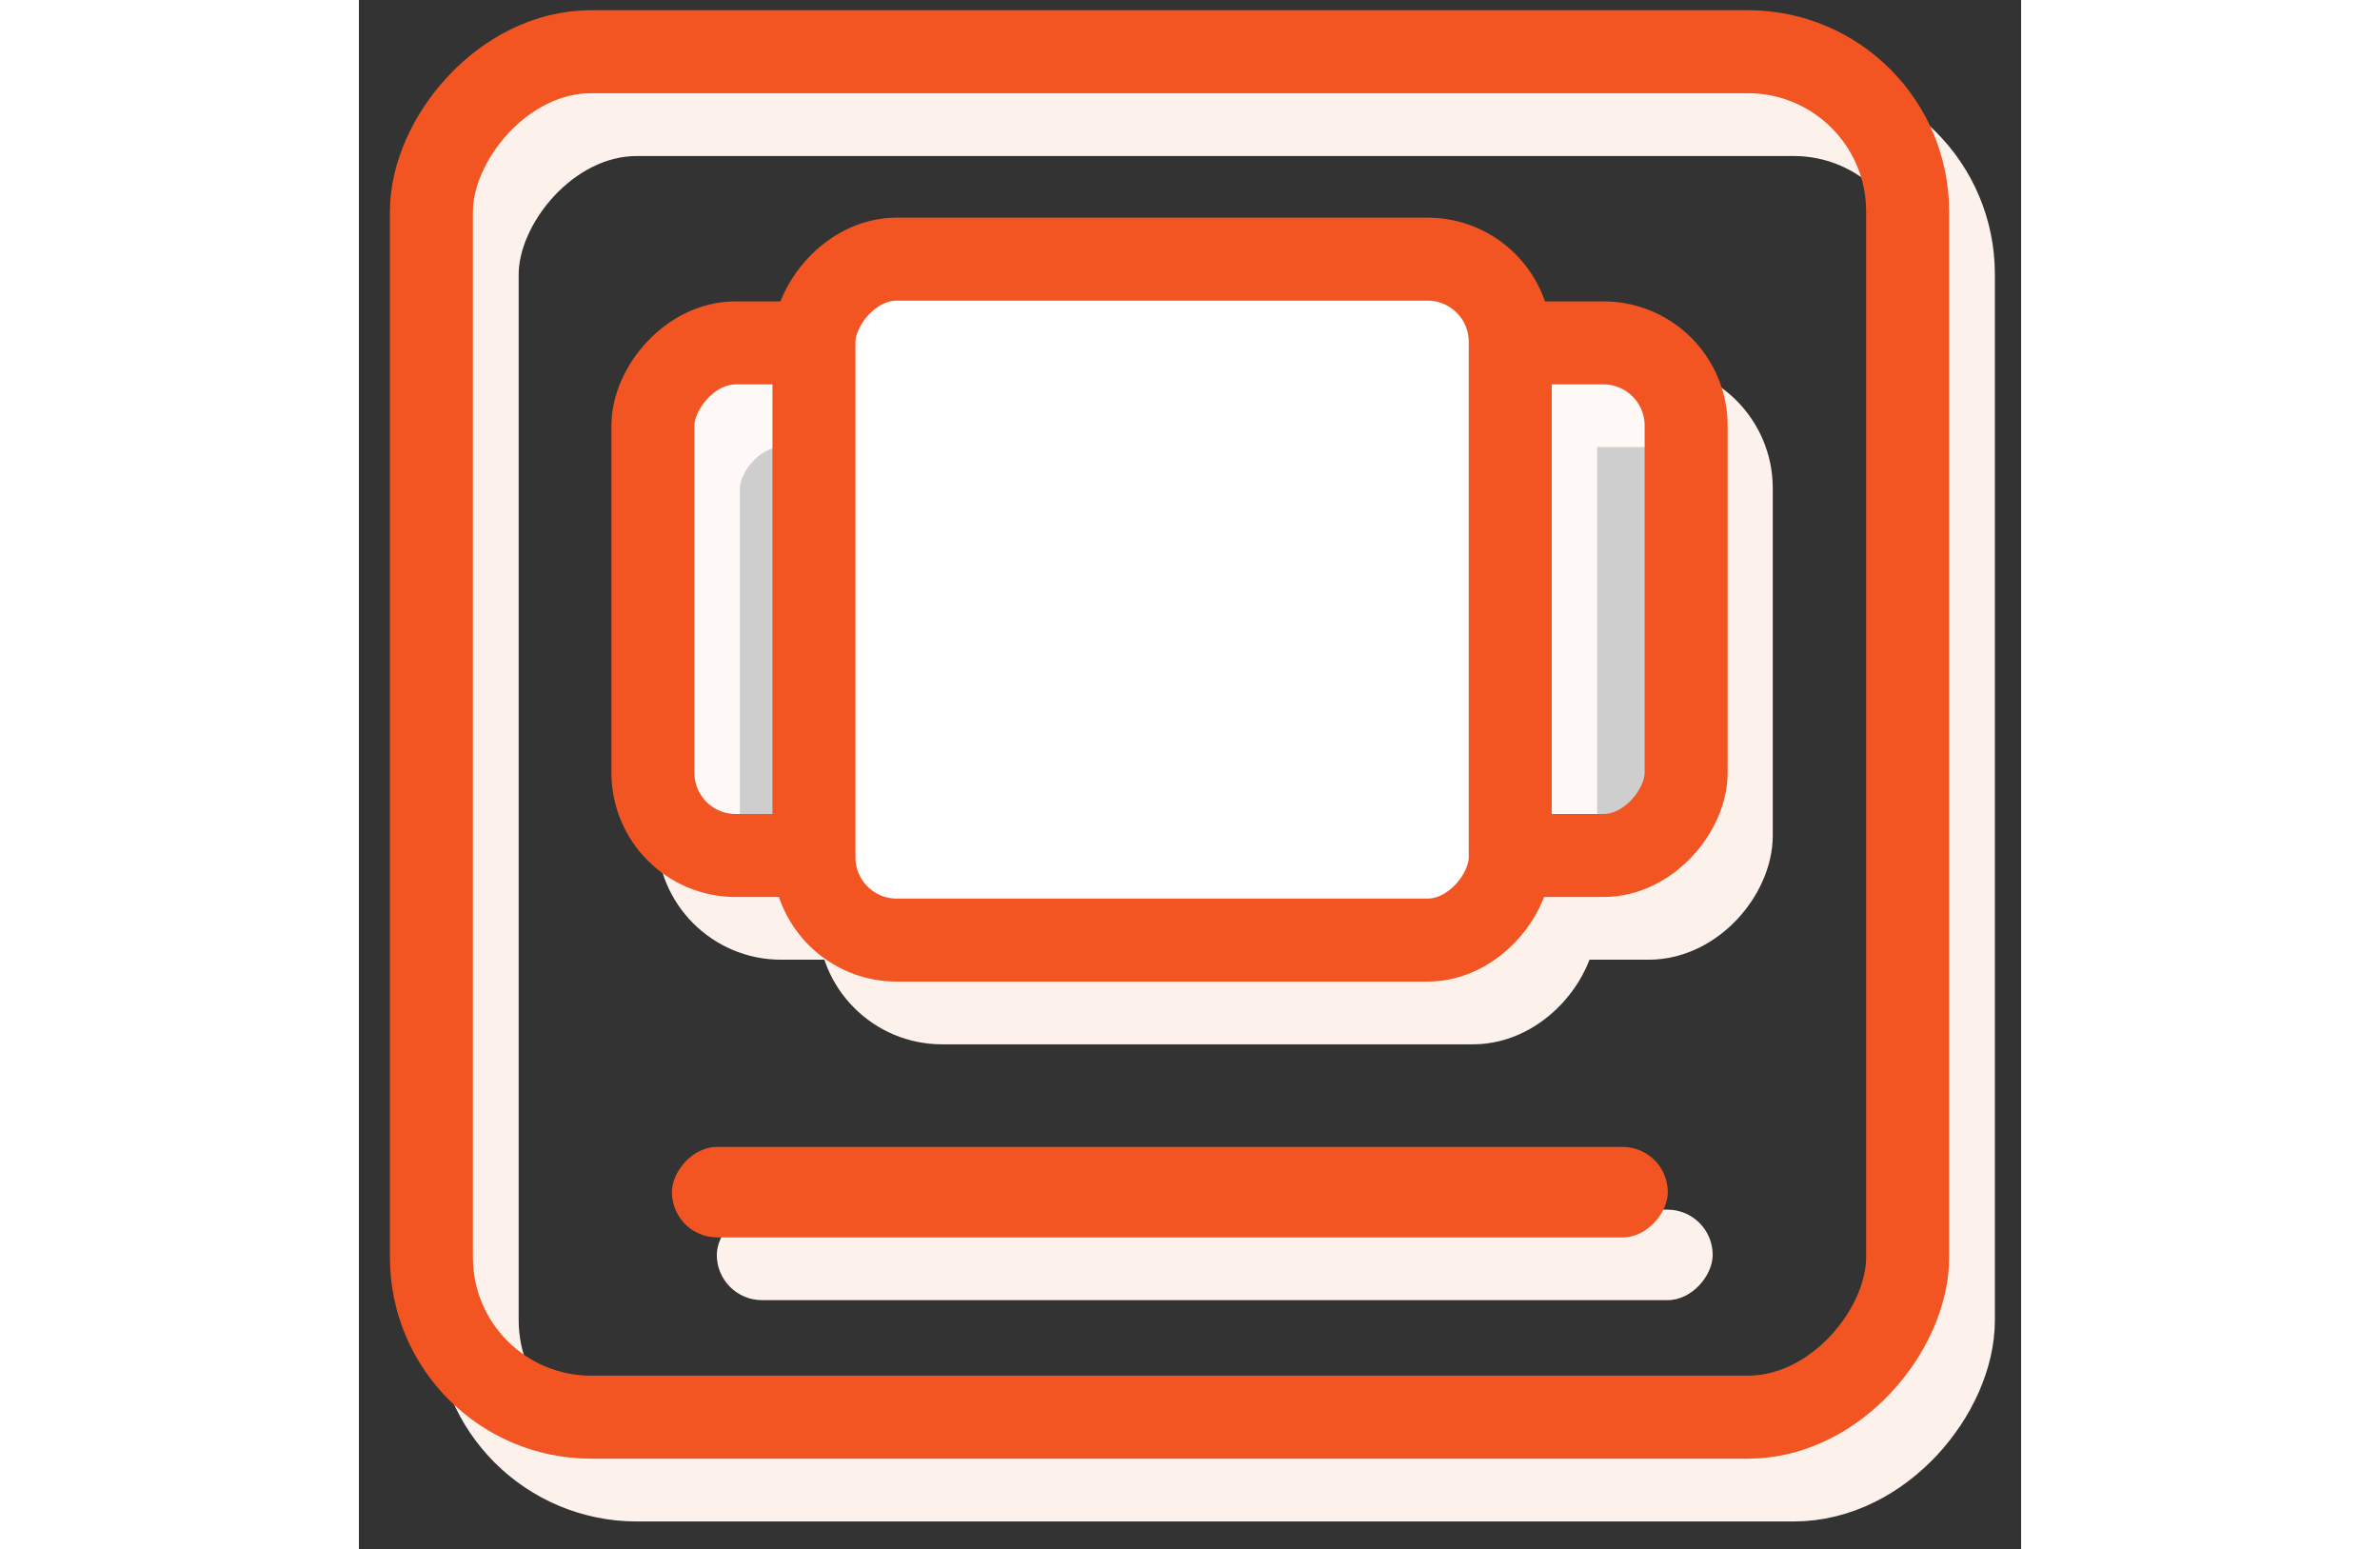 <svg width="63" height="41" viewBox="0 0 44 41" fill="none" xmlns="http://www.w3.org/2000/svg">
<rect x="0" y="0" width="44" height="41" fill="#333333" stroke="none"/>
<rect width="13.975" height="13.568" rx="2.189" transform="matrix(-1 0 0 1 22.961 10.736)" fill="white" fill-opacity="0.51" stroke="#FDF1EC" stroke-width="2.197"/>
<rect width="13.975" height="13.568" rx="2.189" transform="matrix(-1 0 0 1 36.328 10.736)" fill="white" fill-opacity="0.51" stroke="#FDF1EC" stroke-width="2.197"/>
<rect width="18.431" height="18.024" rx="2.189" transform="matrix(-1 0 0 1 31.68 8.52)" fill="white" stroke="#FDF1EC" stroke-width="2.197"/>
<rect width="26.362" height="2.396" rx="1.198" transform="matrix(-1 0 0 1 35.836 32.018)" fill="#FDF1EC"/>
<rect x="-1.099" y="1.099" width="39.076" height="36.142" rx="4.227" transform="matrix(-1 0 0 1 41.108 1.932)" stroke="#FDF1EC" stroke-width="2.197"/>
<rect width="13.975" height="13.568" rx="2.189" transform="matrix(-1 0 0 1 21.758 9.076)" fill="white" fill-opacity="0.51" stroke="#F25522" stroke-width="2.197"/>
<rect width="13.975" height="13.568" rx="2.189" transform="matrix(-1 0 0 1 35.133 9.076)" fill="white" fill-opacity="0.51" stroke="#F25522" stroke-width="2.197"/>
<rect width="18.431" height="18.024" rx="2.189" transform="matrix(-1 0 0 1 30.477 6.859)" fill="white" stroke="#F25522" stroke-width="2.197"/>
<rect width="26.362" height="2.396" rx="1.198" transform="matrix(-1 0 0 1 34.648 30.357)" fill="#F25522"/>
<rect x="-1.099" y="1.099" width="39.076" height="36.142" rx="4.227" transform="matrix(-1 0 0 1 39.897 0.27)" stroke="#F25522" stroke-width="2.197"/>
</svg>